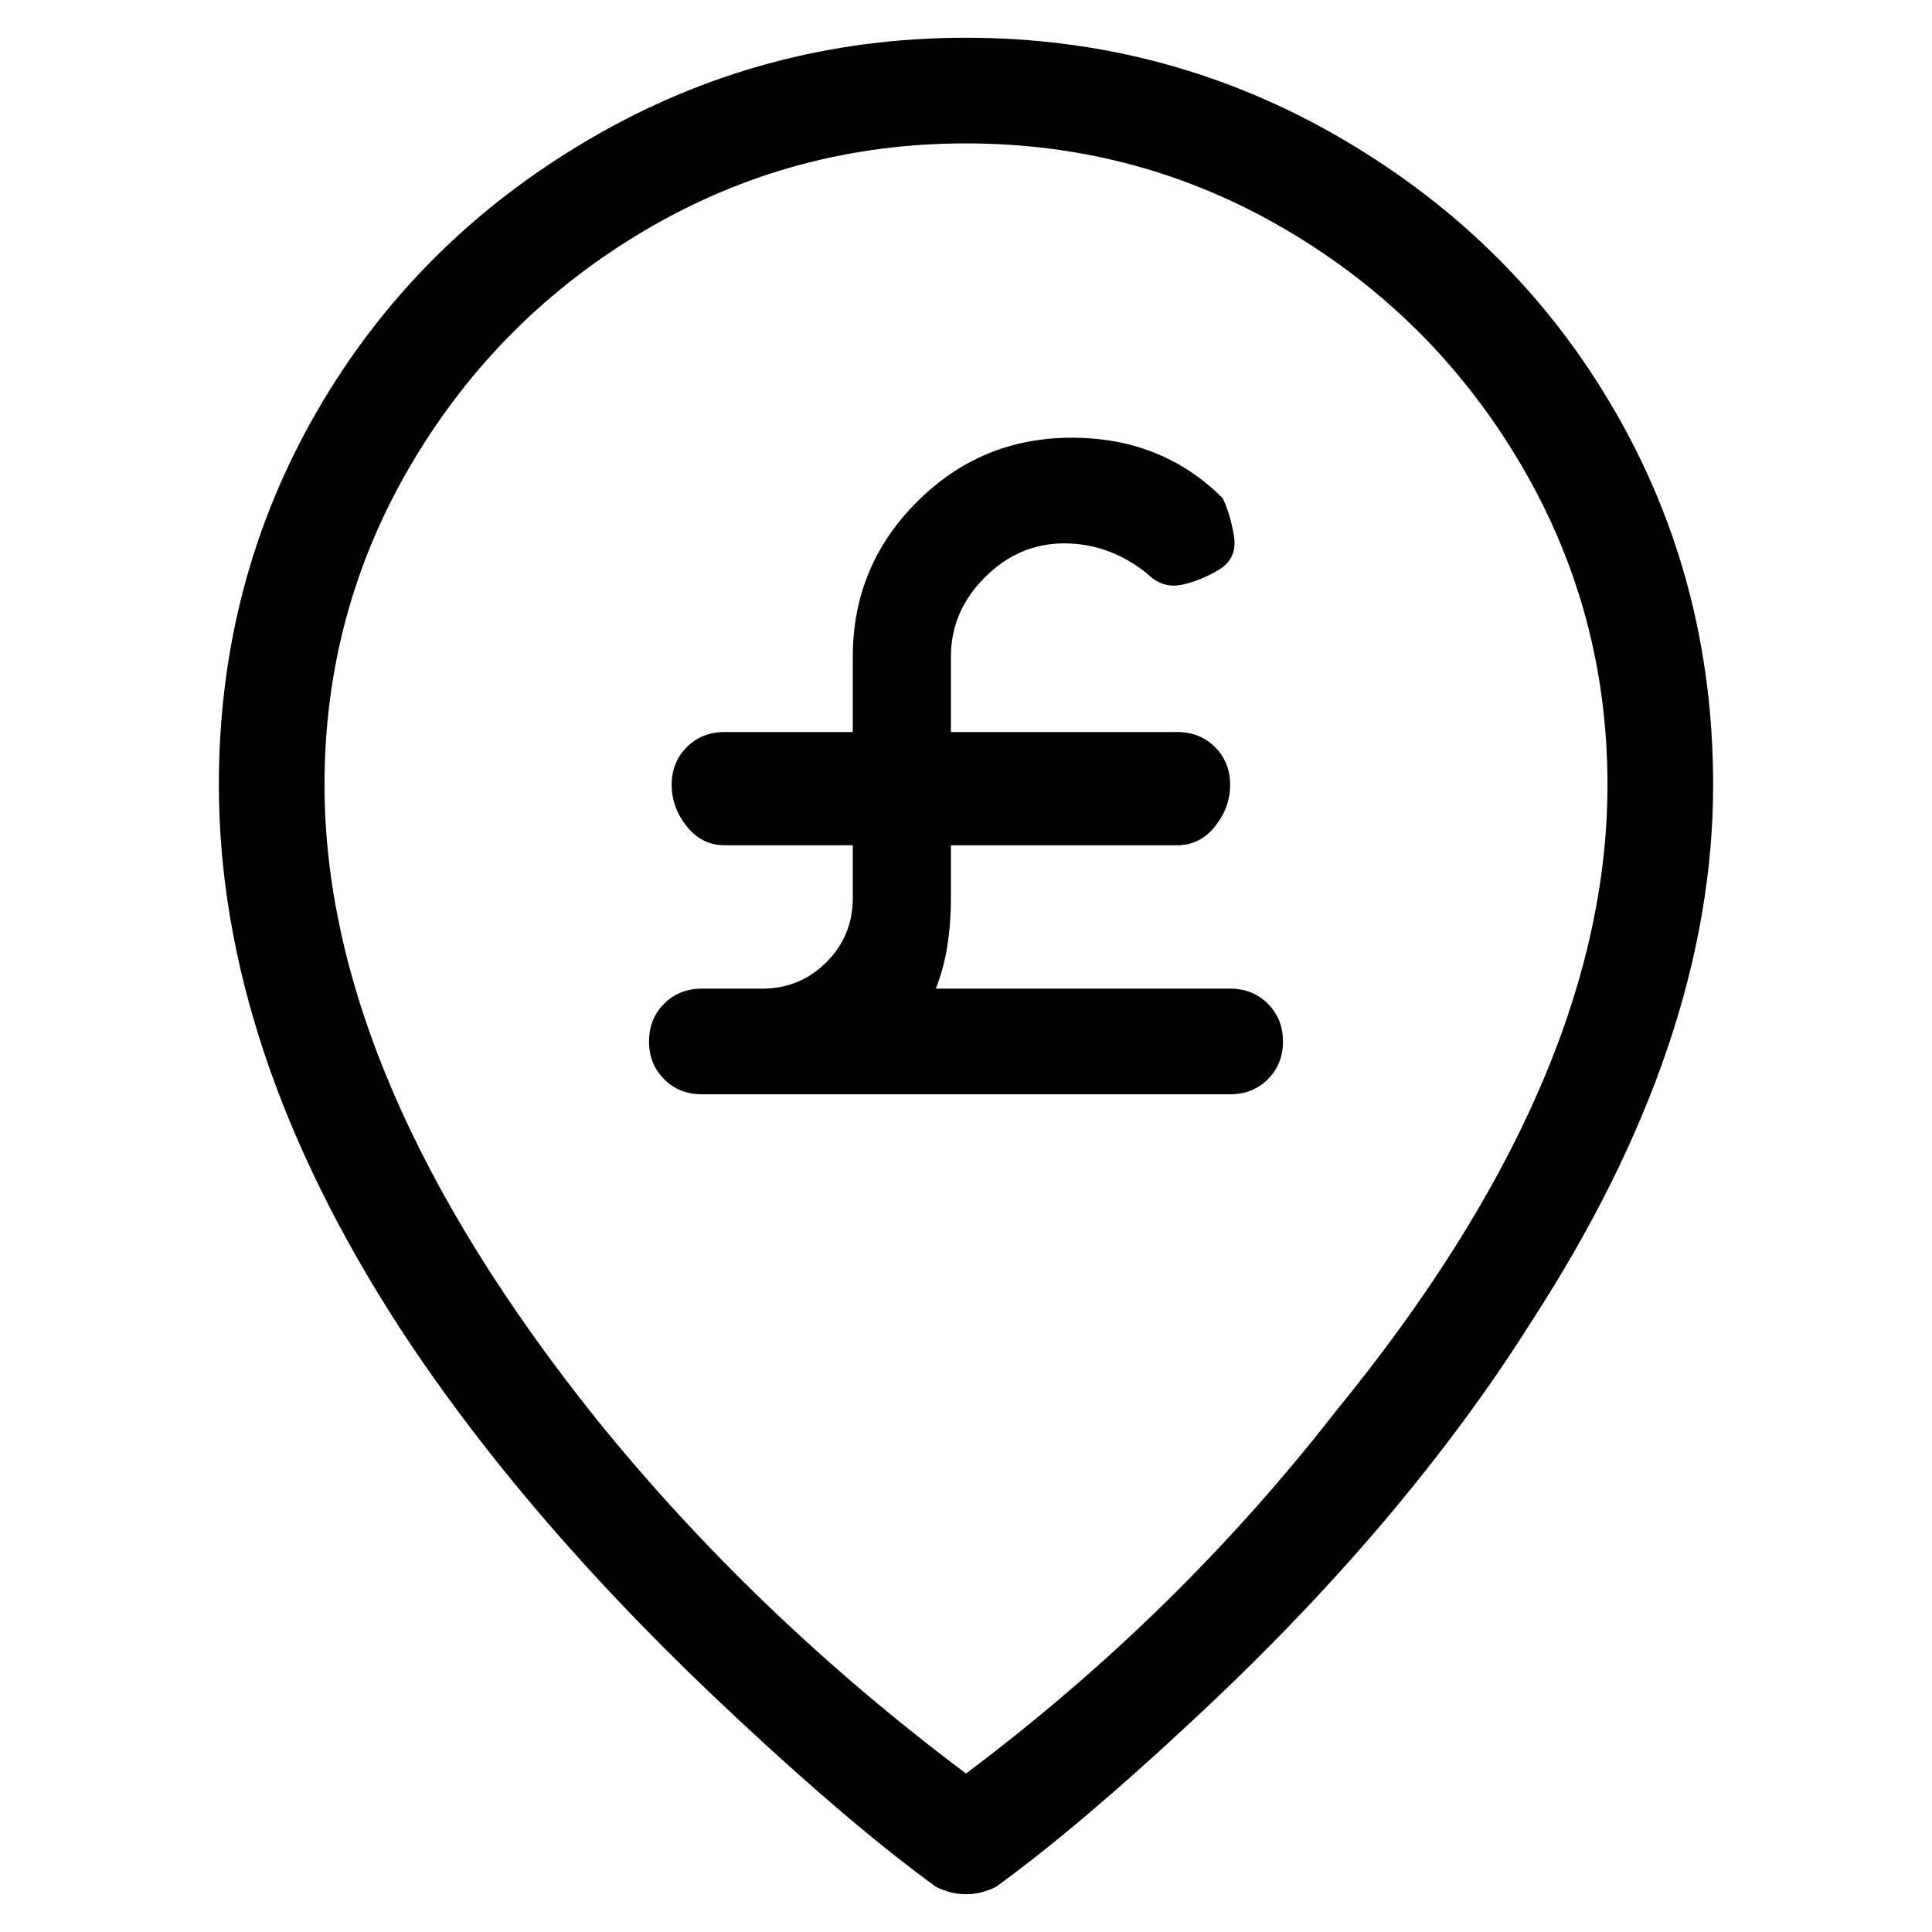 <svg viewBox="0 0 256 256" xmlns="http://www.w3.org/2000/svg">
  <path transform="scale(1, -1) translate(0, -256)" fill="currentColor" d="M128 251q-27 0 -50 -13.5t-36 -36t-13 -49.5q0 -35 24 -72q17 -26 45 -52q15 -14 26 -22q2 -1 4 -1t4 1q11 8 26 22q28 26 45 53q24 37 24 71q0 27 -13 49.5t-36 36t-50 13.5zM128 21q-28 21 -49 47q-36 45 -36 84q0 23 11.5 42.5t31 31t42.5 11.5t42.5 -11.5t31 -31 t11.5 -42.5q0 -39 -36 -83q-21 -27 -49 -48zM163 125h-39q2 5 2 12v7h30q3 0 5 2.5t2 5.5t-2 5t-5 2h-30v10q0 6 4.5 10.5t10.5 4.5t11 -4q2 -2 4.5 -1.5t5 2t2 4.5t-1.5 5q-8 8 -20 8t-20.5 -8.5t-8.5 -20.5v-10h-17q-3 0 -5 -2t-2 -5t2 -5.5t5 -2.5h17v-7q0 -5 -3.5 -8.5 t-8.5 -3.5h-8q-3 0 -5 -2t-2 -5t2 -5t5 -2h70q3 0 5 2t2 5t-2 5t-5 2z" />
</svg>